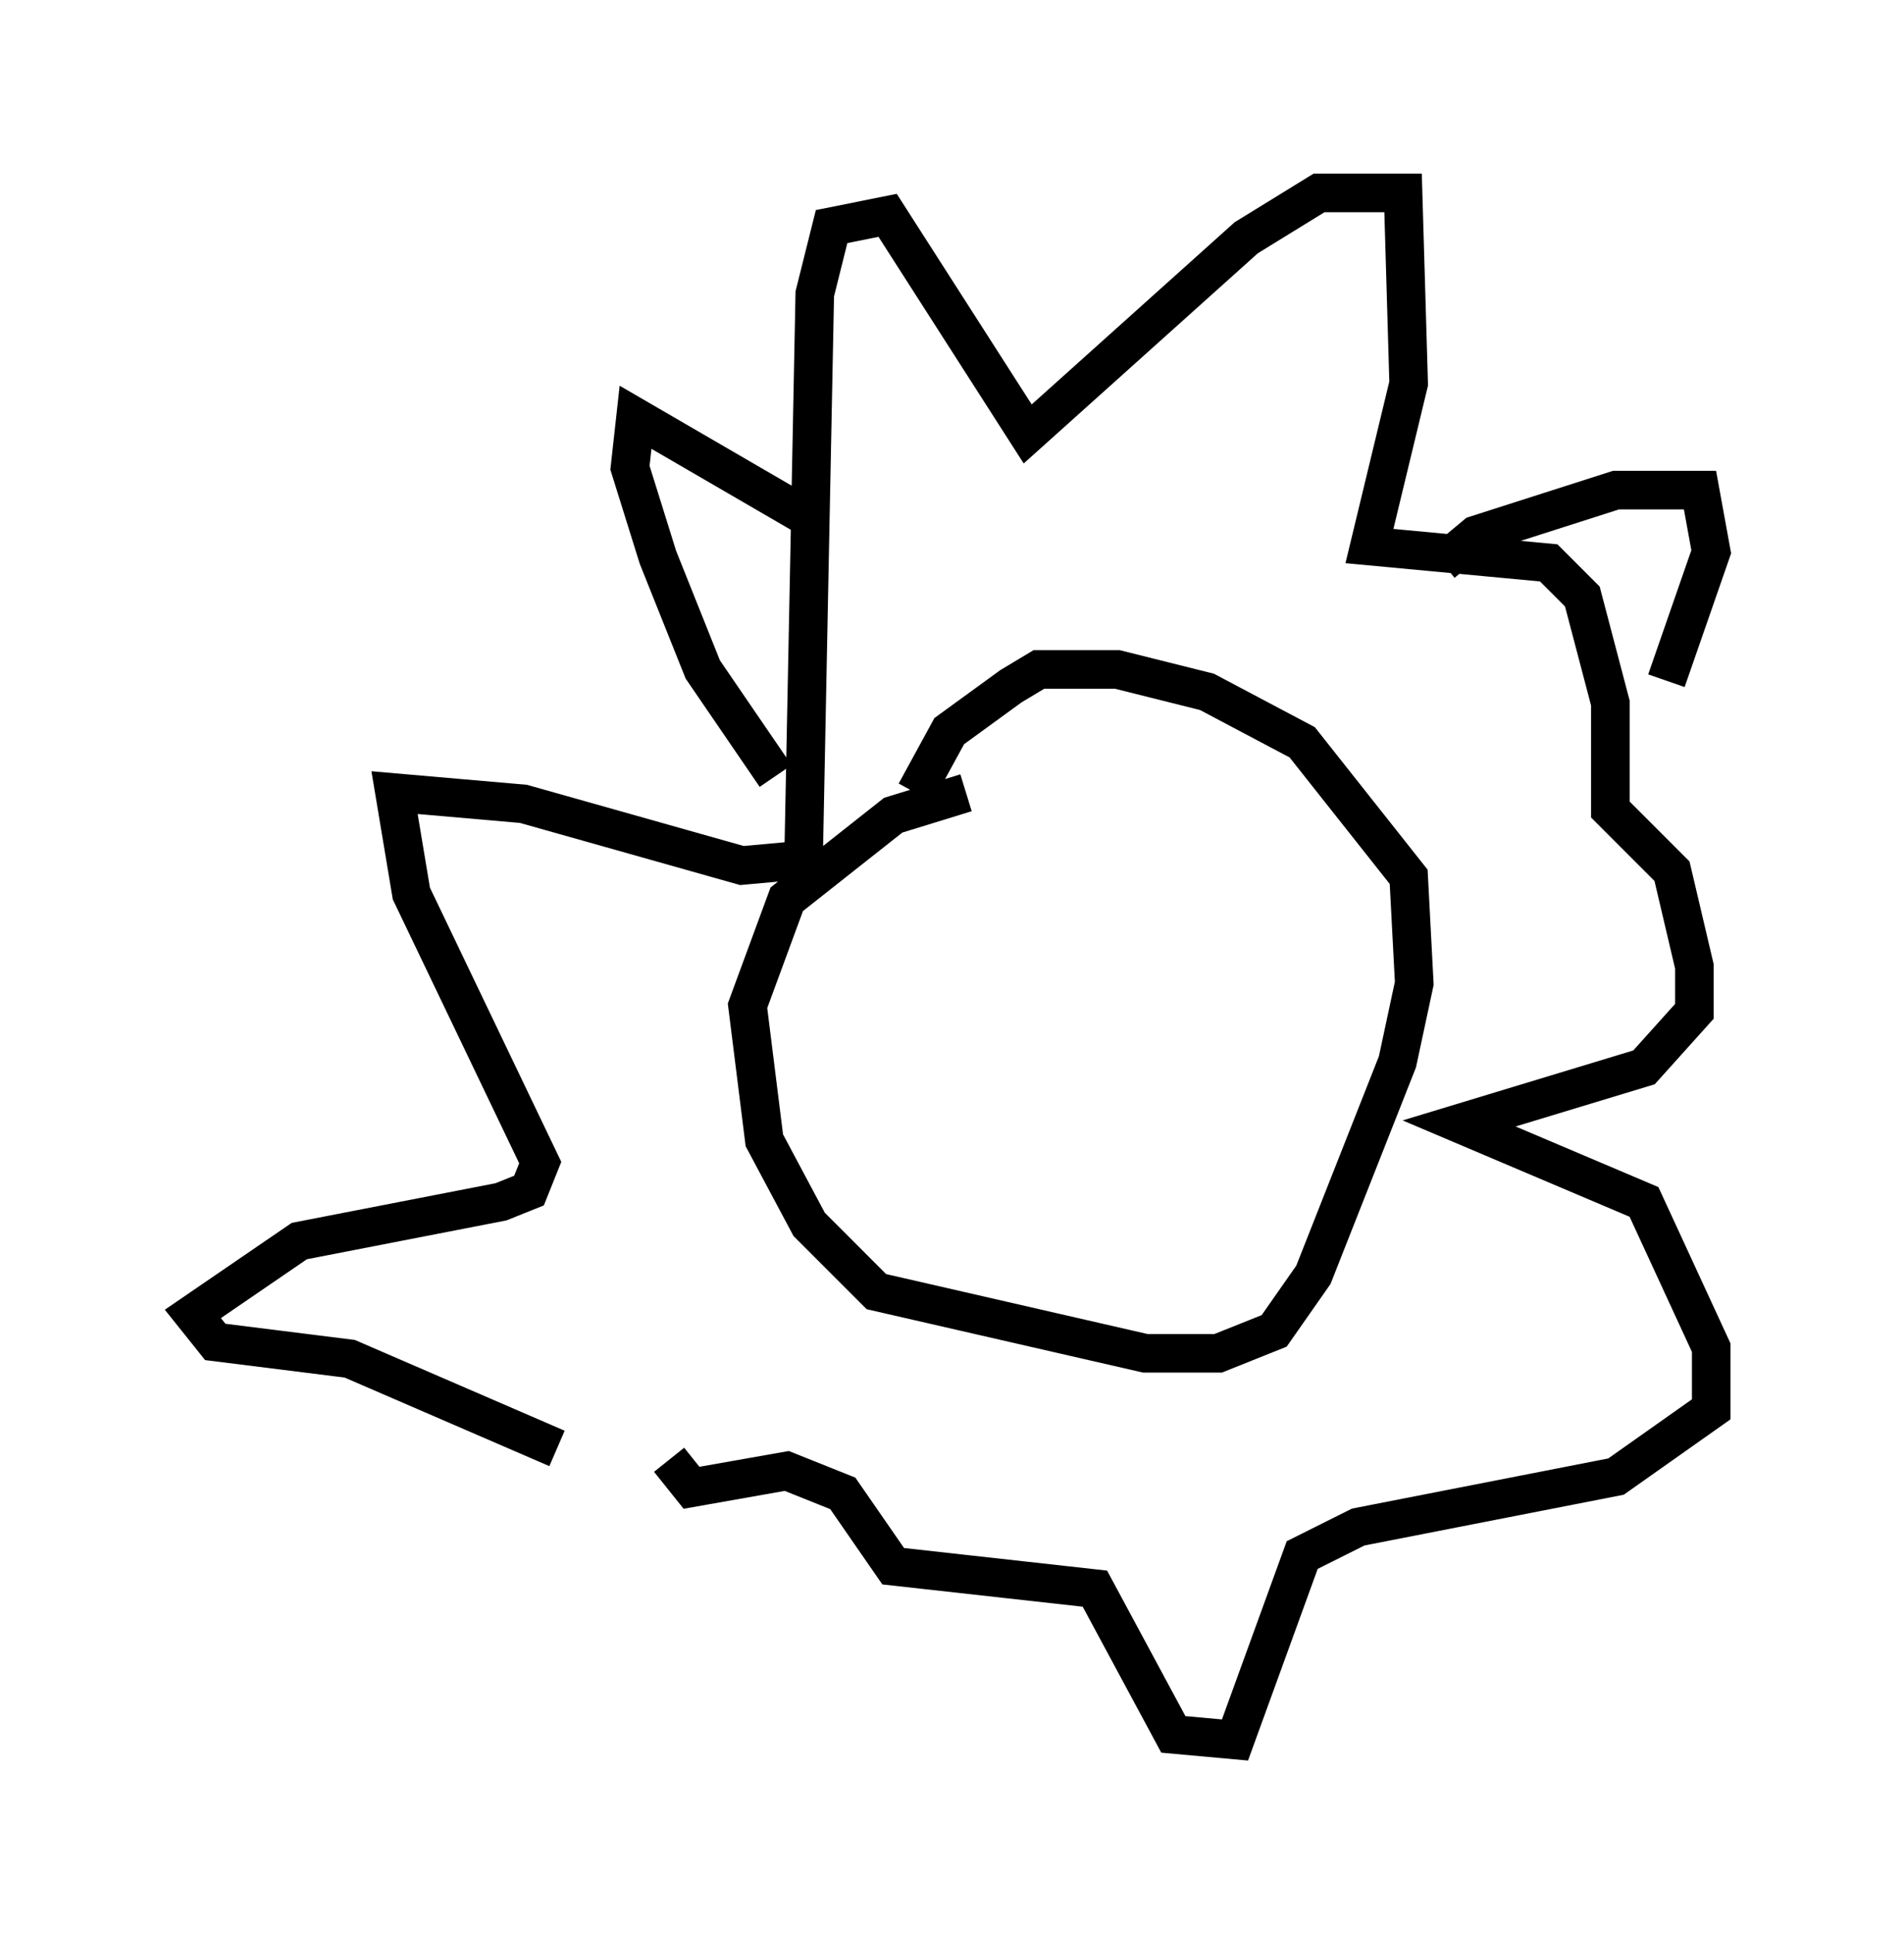 <?xml version="1.0" encoding="utf-8" ?>
<svg baseProfile="full" height="50.089" version="1.1" width="49.363" xmlns="http://www.w3.org/2000/svg" xmlns:ev="http://www.w3.org/2001/xml-events" xmlns:xlink="http://www.w3.org/1999/xlink"><defs /><rect fill="white" height="50.089" width="49.363" x="0" y="0" /><path d="M17.346, 37.827 m-2.905, -0.291 l-5.374, -2.324 -3.486, -0.436 l-0.581, -0.726 2.76, -1.888 l5.229, -1.017 0.726, -0.291 l0.291, -0.726 -3.341, -6.972 l-0.436, -2.615 3.341, 0.291 l5.665, 1.598 1.598, -0.145 l0.291, -14.67 0.436, -1.743 l1.453, -0.291 3.631, 5.665 l5.665, -5.084 1.888, -1.162 l2.179, 0.0 0.145, 4.939 l-1.017, 4.212 4.648, 0.436 l0.872, 0.872 0.726, 2.76 l0.0, 2.76 1.598, 1.598 l0.581, 2.469 0.0, 1.162 l-1.307, 1.453 -4.793, 1.453 l4.793, 2.034 1.743, 3.777 l0.0, 1.598 -2.469, 1.743 l-6.682, 1.307 -1.453, 0.726 l-1.743, 4.793 -1.598, -0.145 l-2.034, -3.777 -5.229, -0.581 l-1.307, -1.888 -1.453, -0.581 l-2.469, 0.436 -0.581, -0.726 m7.698, -17.285 l-1.888, 0.581 -2.76, 2.179 l-1.017, 2.76 0.436, 3.486 l1.162, 2.179 1.743, 1.743 l6.972, 1.598 1.888, 0.0 l1.453, -0.581 1.017, -1.453 l2.179, -5.52 0.436, -2.034 l-0.145, -2.76 -2.76, -3.486 l-2.469, -1.307 -2.324, -0.581 l-2.034, 0.0 -0.726, 0.436 l-1.598, 1.162 -0.872, 1.598 m13.654, -5.955 l0.872, -0.726 3.631, -1.162 l2.179, 0.0 0.291, 1.598 l-1.162, 3.341 m-22.223, -4.212 l-4.503, -2.615 -0.145, 1.307 l0.726, 2.324 1.162, 2.905 l1.888, 2.76 " fill="none" stroke="black" stroke-width="1" /></svg>